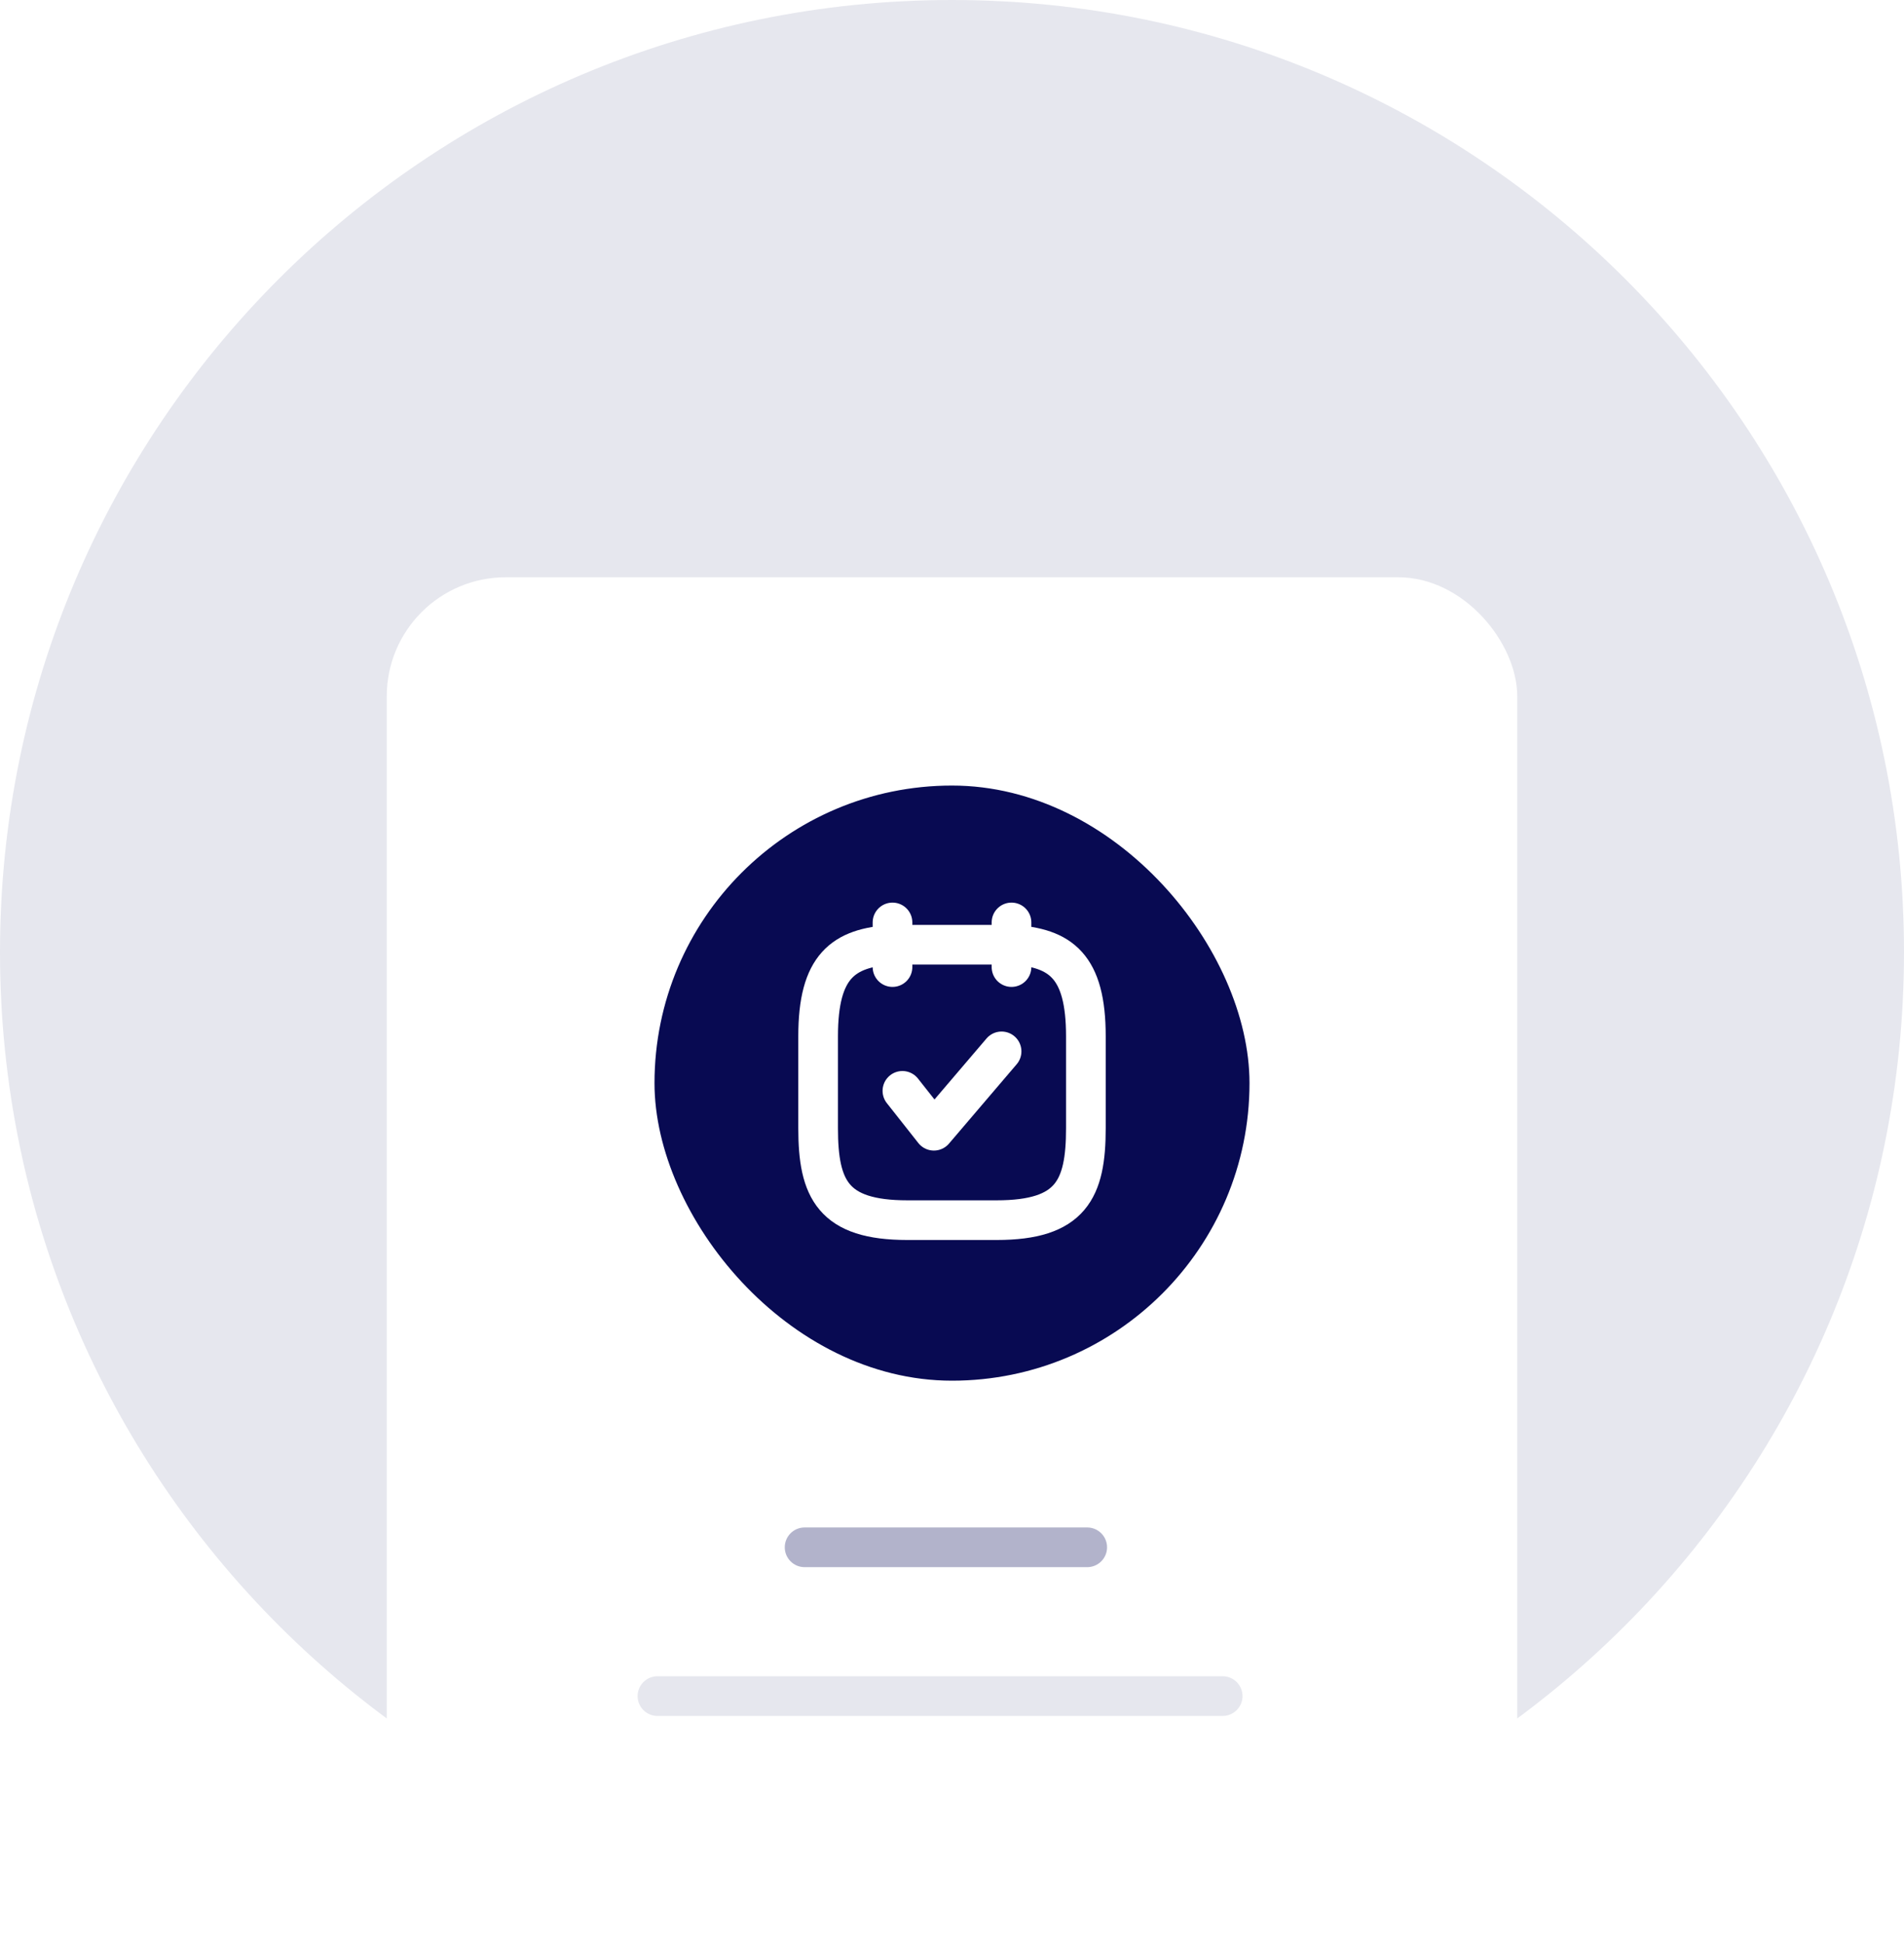 <svg width="96" height="98" viewBox="0 0 96 98" fill="none" xmlns="http://www.w3.org/2000/svg">
<path d="M48 96C74.51 96 96 74.51 96 48C96 21.49 74.51 0 48 0C21.49 0 0 21.49 0 48C0 74.51 21.49 96 48 96Z" fill="#E6E7EE"/>
<g filter="url(#filter0_d_9579_124233)">
<rect x="19.5" y="28.5" width="57" height="67.5" rx="6" fill="white"/>
</g>
<path d="M33.148 84.5C32.596 84.5 32.148 84.948 32.148 85.5C32.148 86.052 32.596 86.5 33.148 86.5V84.5ZM61.648 86.5C62.2 86.5 62.648 86.052 62.648 85.5C62.648 84.948 62.2 84.5 61.648 84.5V86.5ZM33.148 86.5H61.648V84.5H33.148V86.5Z" fill="#E6E7EE"/>
<path d="M40.568 77C40.016 77 39.568 77.448 39.568 78C39.568 78.552 40.016 79 40.568 79V77ZM54.818 79C55.37 79 55.818 78.552 55.818 78C55.818 77.448 55.37 77 54.818 77V79ZM40.568 79H54.818V77H40.568V79Z" fill="#B2B3CB"/>
<g filter="url(#filter1_d_9579_124233)">
<rect x="33" y="39" width="30" height="30" rx="15" fill="#080A52"/>
</g>
<path d="M45 46.5V48.75" stroke="white" stroke-width="2" stroke-miterlimit="10" stroke-linecap="round" stroke-linejoin="round"/>
<path d="M51 46.5V48.75" stroke="white" stroke-width="2" stroke-miterlimit="10" stroke-linecap="round" stroke-linejoin="round"/>
<path d="M51 47.625C53.498 47.76 54.75 48.712 54.75 52.237V56.873C54.75 59.962 54 61.508 50.25 61.508H45.75C42 61.508 41.25 59.962 41.25 56.873V52.237C41.25 48.712 42.502 47.767 45 47.625H51Z" stroke="white" stroke-width="2" stroke-miterlimit="10" stroke-linecap="round" stroke-linejoin="round"/>
<path d="M45.5 54.99L47.087 57L50.5 53" stroke="white" stroke-width="2" stroke-linecap="round" stroke-linejoin="round"/>
<defs>
<filter id="filter0_d_9579_124233" x="18.3" y="27.9" width="59.401" height="69.901" filterUnits="userSpaceOnUse" color-interpolation-filters="sRGB">
<feFlood flood-opacity="0" result="BackgroundImageFix"/>
<feColorMatrix in="SourceAlpha" type="matrix" values="0 0 0 0 0 0 0 0 0 0 0 0 0 0 0 0 0 0 127 0" result="hardAlpha"/>
<feOffset dy="0.6"/>
<feGaussianBlur stdDeviation="0.6"/>
<feColorMatrix type="matrix" values="0 0 0 0 0.102 0 0 0 0 0.102 0 0 0 0 0.102 0 0 0 0.04 0"/>
<feBlend mode="normal" in2="BackgroundImageFix" result="effect1_dropShadow_9579_124233"/>
<feBlend mode="normal" in="SourceGraphic" in2="effect1_dropShadow_9579_124233" result="shape"/>
</filter>
<filter id="filter1_d_9579_124233" x="31.8" y="38.4" width="32.401" height="32.401" filterUnits="userSpaceOnUse" color-interpolation-filters="sRGB">
<feFlood flood-opacity="0" result="BackgroundImageFix"/>
<feColorMatrix in="SourceAlpha" type="matrix" values="0 0 0 0 0 0 0 0 0 0 0 0 0 0 0 0 0 0 127 0" result="hardAlpha"/>
<feOffset dy="0.6"/>
<feGaussianBlur stdDeviation="0.6"/>
<feColorMatrix type="matrix" values="0 0 0 0 0.102 0 0 0 0 0.102 0 0 0 0 0.102 0 0 0 0.04 0"/>
<feBlend mode="normal" in2="BackgroundImageFix" result="effect1_dropShadow_9579_124233"/>
<feBlend mode="normal" in="SourceGraphic" in2="effect1_dropShadow_9579_124233" result="shape"/>
</filter>
</defs>
</svg>
